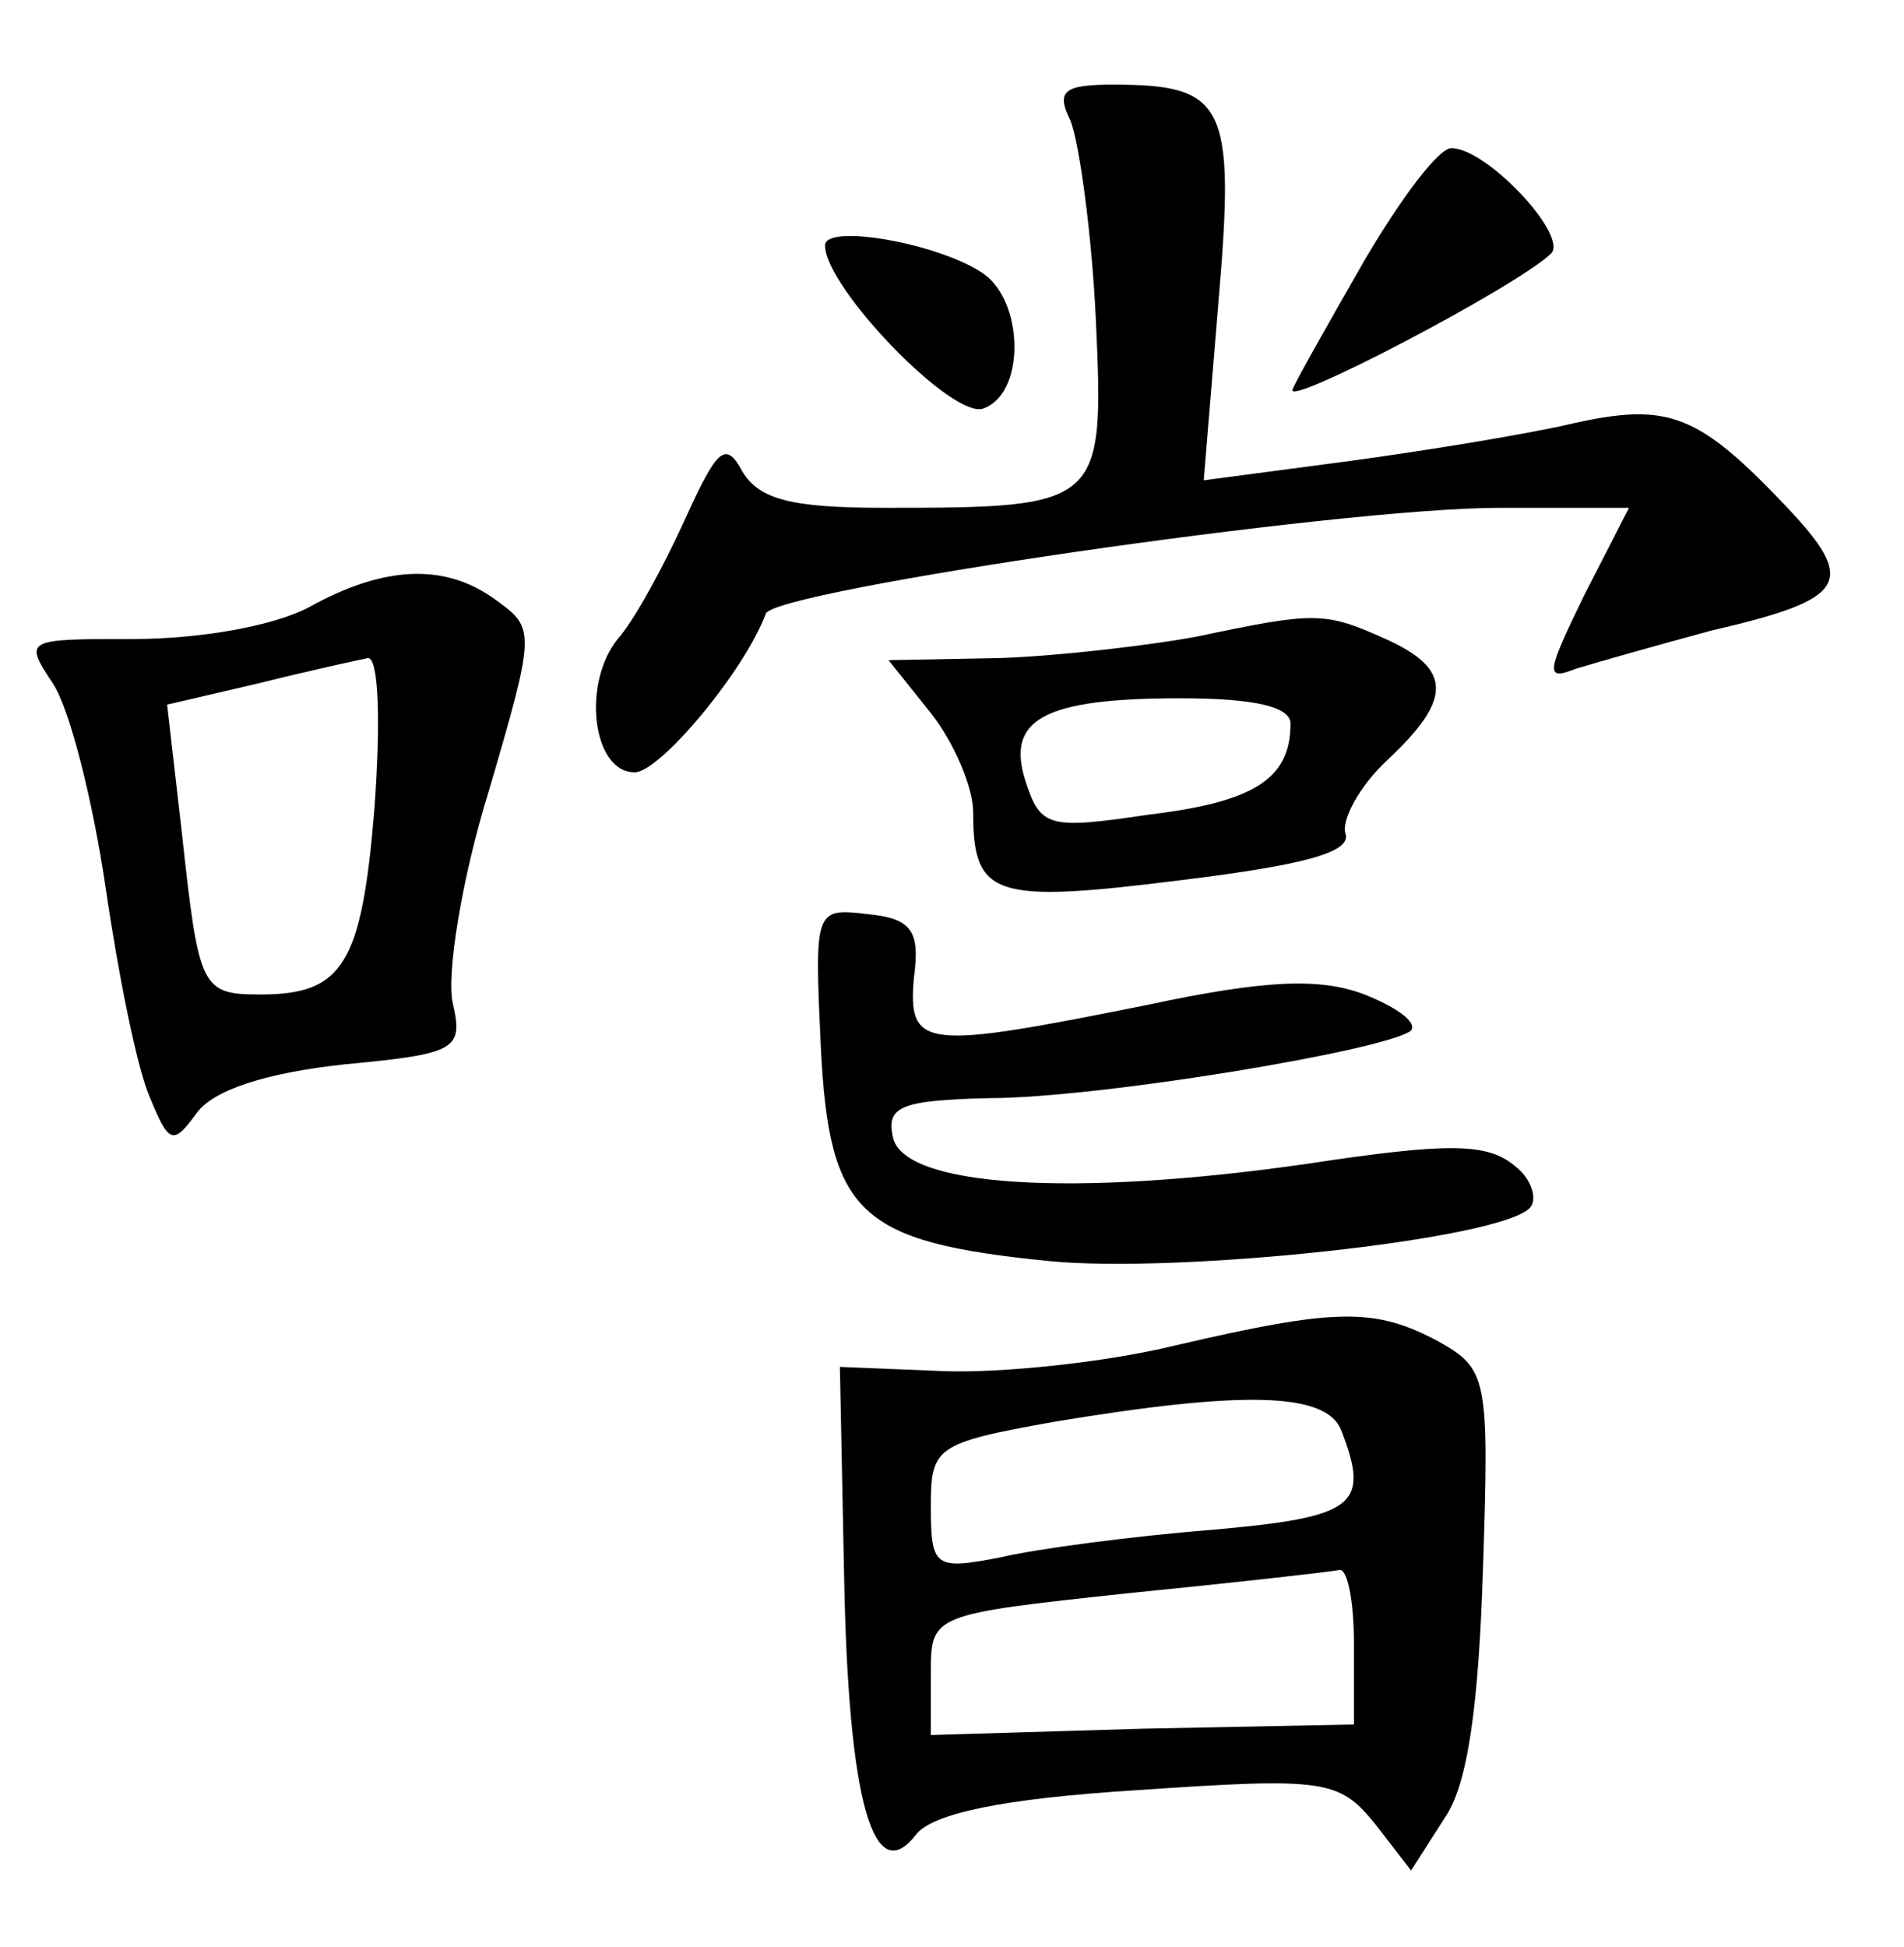 <?xml version="1.0" standalone="no"?>
<!DOCTYPE svg PUBLIC "-//W3C//DTD SVG 20010904//EN"
 "http://www.w3.org/TR/2001/REC-SVG-20010904/DTD/svg10.dtd">
<svg version="1.0" xmlns="http://www.w3.org/2000/svg"
 width="90pt" height="92pt" viewBox="0 0 90 92"
 preserveAspectRatio="xMidYMid meet">
<g transform="translate(0,92) scale(0.1,-0.1)"
fill="#000000" stroke="none">
<path d="M506 863 c4 -10 10 -52 12 -94 4 -88 3 -89 -100 -89 -44 0 -59 4 -67
17 -8 15 -12 11 -27 -22 -10 -22 -24 -48 -32 -57 -17 -21 -12 -63 8 -63 12 0
52 48 62 75 4 11 270 50 347 50 l61 0 -21 -41 c-18 -37 -19 -41 -4 -35 10 3
38 11 64 18 65 15 69 23 35 59 -41 43 -55 49 -100 39 -21 -5 -70 -13 -107 -18
l-68 -9 7 85 c8 93 3 102 -50 102 -23 0 -27 -3 -20 -17z"/>
<path d="M645 797 c-16 -28 -32 -56 -34 -61 -4 -9 105 48 122 64 9 8 -30 50
-47 50 -6 0 -24 -24 -41 -53z"/>
<path d="M390 804 c0 -20 61 -83 75 -77 19 7 19 47 2 62 -18 15 -77 26 -77 15z"/>
<path d="M146 633 c-17 -9 -52 -15 -83 -15 -51 0 -52 0 -38 -21 8 -12 19 -56
25 -97 6 -41 15 -86 21 -99 9 -22 11 -22 22 -7 8 11 33 19 70 23 53 5 56 7 51
29 -3 13 4 58 17 100 22 75 22 77 4 90 -24 18 -53 17 -89 -3z m31 -95 c-6 -74
-15 -88 -54 -88 -28 0 -29 3 -37 76 l-7 61 43 10 c24 6 47 11 52 12 5 0 6 -30
3 -71z"/>
<path d="M565 619 c-22 -4 -64 -9 -92 -10 l-53 -1 20 -25 c11 -14 20 -35 20
-47 0 -40 10 -43 98 -32 57 7 81 13 78 22 -2 6 6 22 20 35 31 29 30 43 -1 57
-29 13 -33 13 -90 1z m45 -41 c0 -26 -17 -37 -67 -43 -47 -7 -51 -6 -58 15
-10 30 8 40 73 40 35 0 52 -4 52 -12z"/>
<path d="M388 425 c4 -79 18 -92 108 -101 61 -6 212 10 227 25 4 4 1 14 -7 20
-13 11 -32 11 -98 1 -111 -16 -192 -11 -196 13 -3 14 4 17 45 18 53 0 190 23
200 32 3 4 -7 11 -22 17 -21 8 -47 7 -103 -5 -105 -21 -113 -21 -110 13 3 22
-1 28 -22 30 -25 3 -25 2 -22 -63z"/>
<path d="M555 284 c-33 -8 -82 -13 -109 -12 l-49 2 2 -99 c2 -107 14 -148 34
-122 8 10 41 17 105 21 88 6 95 5 112 -16 l17 -22 16 25 c11 16 16 54 18 118
3 90 2 94 -21 107 -30 16 -48 16 -125 -2z m79 -40 c14 -36 6 -41 -61 -47 -38
-3 -83 -9 -100 -13 -31 -6 -33 -5 -33 24 0 28 2 30 58 40 90 15 129 14 136 -4z
m6 -101 l0 -38 -100 -2 -100 -3 0 29 c0 28 0 28 93 38 50 5 95 10 100 11 4 1
7 -15 7 -35z"/>
</g>
</svg>
